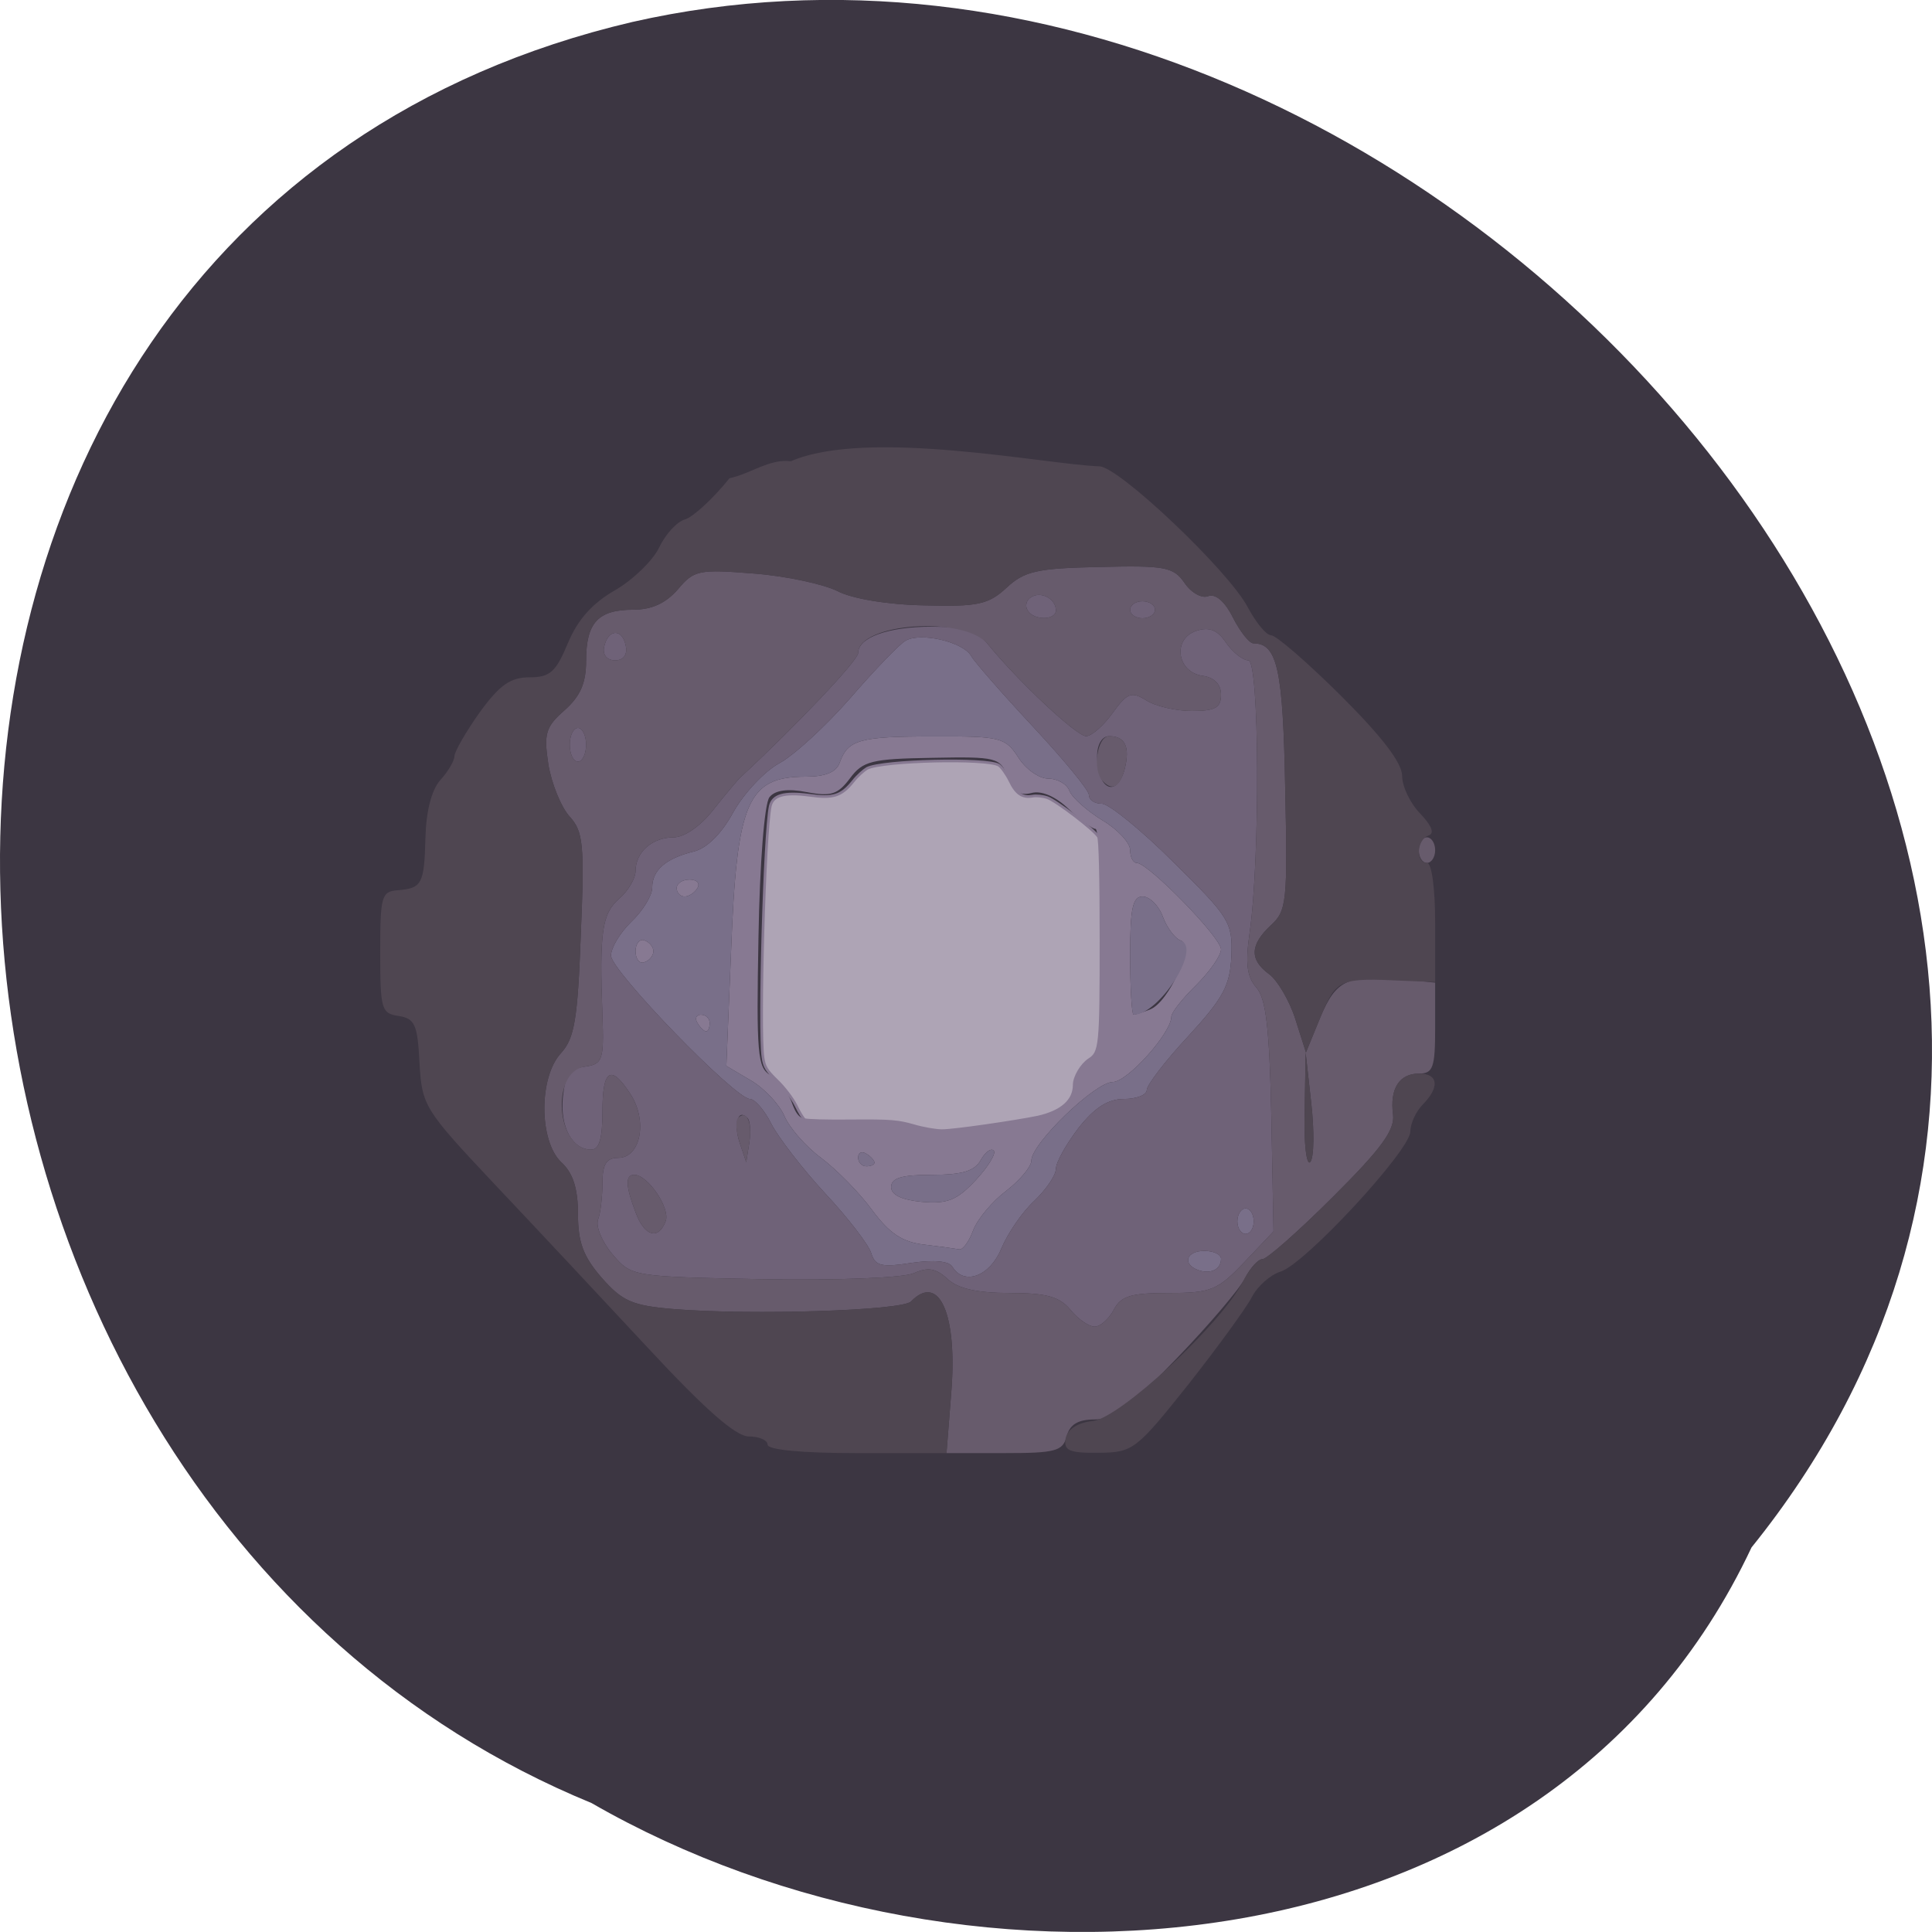 
<svg xmlns="http://www.w3.org/2000/svg" xmlns:xlink="http://www.w3.org/1999/xlink" width="24px" height="24px" viewBox="0 0 24 24" version="1.1">
<g id="surface1">
<path style=" stroke:none;fill-rule:nonzero;fill:rgb(23.529%,21.176%,25.882%);fill-opacity:1;" d="M 21.758 19.223 C 28.793 10.496 17.918 -2.012 7.855 0.273 C -2.98 2.812 -2.086 18.523 7.348 22.398 C 12.043 25.102 19.23 24.598 21.758 19.223 Z M 21.758 19.223 "/>
<path style=" stroke:none;fill-rule:nonzero;fill:rgb(52.941%,47.451%,57.255%);fill-opacity:1;" d="M 11.48 15.461 C 11.211 15.43 11.051 15.324 10.836 15.035 C 10.68 14.82 10.391 14.527 10.199 14.383 C 10.008 14.242 9.801 14.004 9.742 13.859 C 9.68 13.719 9.496 13.52 9.328 13.422 L 9.023 13.242 L 9.082 11.809 C 9.152 9.957 9.285 9.648 10.008 9.648 C 10.25 9.648 10.387 9.594 10.43 9.477 C 10.531 9.188 10.676 9.148 11.598 9.148 C 12.426 9.145 12.488 9.16 12.648 9.406 C 12.738 9.551 12.906 9.672 13.02 9.672 C 13.133 9.672 13.254 9.738 13.285 9.824 C 13.316 9.906 13.5 10.07 13.691 10.188 C 13.883 10.301 14.039 10.469 14.039 10.559 C 14.039 10.645 14.074 10.719 14.121 10.719 C 14.262 10.719 15.168 11.645 15.168 11.793 C 15.168 11.871 15.027 12.07 14.859 12.238 C 14.691 12.402 14.551 12.578 14.551 12.629 C 14.551 12.832 14.004 13.441 13.824 13.441 C 13.605 13.441 12.812 14.207 12.812 14.418 C 12.812 14.492 12.672 14.66 12.5 14.793 C 12.328 14.922 12.145 15.141 12.09 15.281 C 12.039 15.422 11.961 15.527 11.918 15.52 C 11.875 15.512 11.676 15.484 11.48 15.461 Z M 12.344 14.293 C 12.312 14.258 12.238 14.312 12.184 14.41 C 12.109 14.547 11.953 14.594 11.578 14.594 C 11.203 14.594 11.07 14.633 11.07 14.746 C 11.07 14.844 11.203 14.906 11.453 14.93 C 11.77 14.957 11.887 14.91 12.121 14.66 C 12.277 14.492 12.379 14.324 12.344 14.293 Z M 10.863 14.441 C 10.863 14.418 10.82 14.367 10.762 14.332 C 10.707 14.297 10.66 14.316 10.66 14.379 C 10.66 14.441 10.707 14.488 10.762 14.488 C 10.82 14.488 10.863 14.469 10.863 14.441 Z M 12.656 13.895 C 13.141 13.82 13.324 13.695 13.324 13.434 C 13.324 13.328 13.402 13.195 13.504 13.141 C 13.66 13.051 13.68 12.863 13.68 11.668 C 13.68 10.914 13.648 10.297 13.609 10.297 C 13.57 10.297 13.418 10.188 13.273 10.047 C 13.109 9.891 12.934 9.816 12.809 9.852 C 12.664 9.887 12.582 9.832 12.516 9.652 C 12.426 9.41 12.383 9.398 11.578 9.414 C 10.828 9.426 10.719 9.453 10.559 9.668 C 10.41 9.867 10.324 9.898 10.023 9.84 C 9.785 9.793 9.629 9.816 9.559 9.902 C 9.496 9.98 9.438 10.719 9.422 11.645 C 9.395 13.086 9.41 13.266 9.57 13.355 C 9.668 13.414 9.793 13.57 9.84 13.707 C 9.926 13.934 9.977 13.945 10.477 13.898 C 10.773 13.867 11.133 13.895 11.273 13.953 C 11.414 14.016 11.691 14.043 11.891 14.012 C 12.086 13.98 12.434 13.926 12.656 13.895 Z M 14.289 12.539 C 14.523 12.445 14.836 11.742 14.668 11.684 C 14.598 11.66 14.496 11.527 14.445 11.387 C 14.395 11.25 14.281 11.137 14.195 11.137 C 14.07 11.137 14.039 11.281 14.039 11.871 C 14.039 12.273 14.059 12.605 14.082 12.605 C 14.105 12.605 14.199 12.574 14.289 12.539 Z M 8.664 12.707 C 8.629 12.652 8.648 12.605 8.707 12.605 C 8.77 12.605 8.816 12.652 8.816 12.707 C 8.816 12.766 8.797 12.812 8.773 12.812 C 8.746 12.812 8.699 12.766 8.664 12.707 Z M 7.895 11.816 C 7.895 11.723 7.945 11.66 8.004 11.68 C 8.066 11.703 8.117 11.762 8.117 11.816 C 8.117 11.871 8.066 11.934 8.004 11.953 C 7.945 11.977 7.895 11.914 7.895 11.816 Z M 8.406 11.031 C 8.406 10.973 8.48 10.926 8.566 10.926 C 8.656 10.926 8.699 10.973 8.664 11.031 C 8.629 11.09 8.559 11.137 8.504 11.137 C 8.449 11.137 8.406 11.09 8.406 11.031 Z M 8.406 11.031 "/>
<path style=" stroke:none;fill-rule:nonzero;fill:rgb(47.451%,43.529%,53.725%);fill-opacity:1;" d="M 11.832 15.738 C 11.789 15.664 11.602 15.648 11.324 15.688 C 10.953 15.746 10.871 15.727 10.824 15.57 C 10.793 15.465 10.535 15.129 10.25 14.824 C 9.969 14.52 9.668 14.129 9.582 13.961 C 9.496 13.789 9.375 13.652 9.316 13.652 C 9.133 13.652 7.59 12.059 7.59 11.871 C 7.59 11.773 7.703 11.586 7.844 11.449 C 7.984 11.316 8.102 11.125 8.102 11.027 C 8.102 10.809 8.27 10.664 8.617 10.578 C 8.781 10.539 8.965 10.355 9.109 10.09 C 9.238 9.859 9.492 9.586 9.676 9.484 C 9.859 9.387 10.258 9.02 10.559 8.676 C 10.859 8.328 11.168 8.008 11.246 7.961 C 11.43 7.848 11.969 7.973 12.066 8.152 C 12.109 8.227 12.457 8.625 12.836 9.031 C 13.215 9.438 13.527 9.816 13.527 9.875 C 13.527 9.938 13.598 9.984 13.688 9.984 C 13.773 9.984 14.176 10.309 14.578 10.711 C 15.273 11.395 15.312 11.457 15.297 11.871 C 15.281 12.242 15.199 12.395 14.762 12.871 C 14.477 13.176 14.246 13.48 14.246 13.539 C 14.246 13.602 14.117 13.652 13.961 13.652 C 13.766 13.652 13.598 13.758 13.398 14.012 C 13.246 14.211 13.117 14.438 13.117 14.52 C 13.117 14.598 12.996 14.777 12.848 14.918 C 12.699 15.055 12.516 15.324 12.438 15.512 C 12.297 15.855 11.977 15.973 11.832 15.738 Z M 12.09 15.281 C 12.145 15.141 12.328 14.922 12.5 14.793 C 12.672 14.66 12.812 14.492 12.812 14.418 C 12.812 14.207 13.605 13.441 13.824 13.441 C 14.004 13.441 14.551 12.832 14.551 12.629 C 14.551 12.578 14.691 12.402 14.859 12.238 C 15.027 12.07 15.168 11.871 15.168 11.793 C 15.168 11.645 14.262 10.719 14.121 10.719 C 14.074 10.719 14.039 10.645 14.039 10.559 C 14.039 10.469 13.883 10.301 13.691 10.188 C 13.5 10.07 13.316 9.906 13.285 9.824 C 13.254 9.738 13.133 9.672 13.02 9.672 C 12.906 9.672 12.738 9.551 12.648 9.406 C 12.488 9.16 12.426 9.145 11.598 9.148 C 10.676 9.148 10.531 9.188 10.43 9.477 C 10.387 9.594 10.25 9.648 10.008 9.648 C 9.285 9.648 9.152 9.957 9.082 11.809 L 9.023 13.242 L 9.328 13.422 C 9.496 13.52 9.68 13.719 9.742 13.859 C 9.801 14.004 10.008 14.242 10.199 14.383 C 10.391 14.527 10.68 14.82 10.836 15.035 C 11.051 15.324 11.211 15.43 11.48 15.461 C 11.676 15.484 11.875 15.512 11.918 15.52 C 11.961 15.527 12.039 15.422 12.09 15.281 Z M 11.453 14.93 C 11.203 14.906 11.07 14.844 11.07 14.746 C 11.07 14.633 11.203 14.594 11.578 14.594 C 11.953 14.594 12.109 14.547 12.184 14.41 C 12.238 14.312 12.312 14.258 12.344 14.293 C 12.379 14.324 12.277 14.492 12.121 14.66 C 11.887 14.91 11.77 14.957 11.453 14.93 Z M 10.66 14.379 C 10.66 14.316 10.707 14.297 10.762 14.332 C 10.82 14.367 10.863 14.418 10.863 14.441 C 10.863 14.469 10.82 14.488 10.762 14.488 C 10.707 14.488 10.66 14.441 10.66 14.379 Z M 14.039 11.871 C 14.039 11.281 14.07 11.137 14.195 11.137 C 14.281 11.137 14.395 11.25 14.445 11.387 C 14.496 11.527 14.598 11.66 14.668 11.684 C 14.93 11.773 14.402 12.605 14.082 12.605 C 14.059 12.605 14.039 12.273 14.039 11.871 Z M 8.816 12.707 C 8.816 12.652 8.77 12.605 8.707 12.605 C 8.648 12.605 8.629 12.652 8.664 12.707 C 8.699 12.766 8.746 12.812 8.773 12.812 C 8.797 12.812 8.816 12.766 8.816 12.707 Z M 8.117 11.816 C 8.117 11.762 8.066 11.703 8.004 11.68 C 7.945 11.66 7.895 11.723 7.895 11.816 C 7.895 11.914 7.945 11.977 8.004 11.953 C 8.066 11.934 8.117 11.871 8.117 11.816 Z M 8.664 11.031 C 8.699 10.973 8.656 10.926 8.566 10.926 C 8.48 10.926 8.406 10.973 8.406 11.031 C 8.406 11.09 8.449 11.137 8.504 11.137 C 8.559 11.137 8.629 11.09 8.664 11.031 Z M 14.883 15.777 C 14.684 15.703 14.734 15.539 14.961 15.539 C 15.074 15.539 15.168 15.582 15.168 15.637 C 15.168 15.77 15.039 15.832 14.883 15.777 Z M 15.371 15.172 C 15.371 15.086 15.418 15.012 15.473 15.012 C 15.531 15.012 15.574 15.086 15.574 15.172 C 15.574 15.258 15.531 15.328 15.473 15.328 C 15.418 15.328 15.371 15.258 15.371 15.172 Z M 15.371 15.172 "/>
<path style=" stroke:none;fill-rule:nonzero;fill:rgb(43.529%,38.431%,47.059%);fill-opacity:1;" d="M 13.297 16.27 C 13.16 16.105 12.992 16.062 12.539 16.062 C 12.141 16.062 11.898 16.008 11.77 15.887 C 11.625 15.754 11.527 15.738 11.352 15.816 C 11.223 15.875 10.402 15.906 9.484 15.891 C 7.852 15.859 7.844 15.859 7.609 15.582 C 7.477 15.426 7.398 15.234 7.43 15.148 C 7.461 15.066 7.484 14.859 7.484 14.691 C 7.484 14.461 7.535 14.383 7.68 14.383 C 7.957 14.383 8.047 13.93 7.836 13.598 C 7.59 13.215 7.484 13.277 7.484 13.809 C 7.484 14.141 7.445 14.281 7.344 14.281 C 7.109 14.281 6.957 14 6.992 13.633 C 7.02 13.359 7.078 13.277 7.266 13.25 C 7.484 13.219 7.504 13.172 7.484 12.621 C 7.445 11.578 7.477 11.352 7.691 11.164 C 7.805 11.066 7.895 10.91 7.895 10.82 C 7.895 10.586 8.102 10.402 8.367 10.402 C 8.5 10.402 8.703 10.262 8.859 10.062 C 9.008 9.875 9.16 9.691 9.203 9.652 C 9.895 9.012 10.66 8.203 10.66 8.113 C 10.66 7.918 11.035 7.785 11.574 7.785 C 11.977 7.785 12.137 7.836 12.273 8.004 C 12.66 8.477 13.375 9.145 13.492 9.145 C 13.559 9.145 13.707 9.016 13.82 8.859 C 14.004 8.605 14.055 8.586 14.238 8.699 C 14.352 8.773 14.609 8.832 14.805 8.832 C 15.094 8.832 15.168 8.793 15.168 8.629 C 15.168 8.5 15.082 8.414 14.938 8.395 C 14.617 8.348 14.562 7.934 14.863 7.836 C 15.02 7.785 15.125 7.824 15.23 7.984 C 15.316 8.105 15.438 8.203 15.508 8.203 C 15.645 8.203 15.656 10.66 15.523 11.59 C 15.469 11.969 15.488 12.133 15.609 12.27 C 15.727 12.406 15.77 12.777 15.793 13.871 L 15.82 15.297 L 15.457 15.68 C 15.125 16.027 15.047 16.062 14.52 16.062 C 14.051 16.062 13.926 16.098 13.836 16.27 C 13.773 16.387 13.668 16.48 13.598 16.48 C 13.527 16.48 13.391 16.387 13.297 16.27 Z M 12.438 15.512 C 12.516 15.324 12.699 15.055 12.848 14.918 C 12.996 14.777 13.117 14.598 13.117 14.52 C 13.117 14.438 13.246 14.211 13.398 14.012 C 13.598 13.758 13.766 13.652 13.961 13.652 C 14.117 13.652 14.246 13.602 14.246 13.539 C 14.246 13.48 14.477 13.176 14.762 12.871 C 15.199 12.395 15.281 12.242 15.297 11.871 C 15.312 11.457 15.273 11.395 14.578 10.711 C 14.176 10.309 13.773 9.984 13.688 9.984 C 13.598 9.984 13.527 9.938 13.527 9.875 C 13.527 9.816 13.215 9.438 12.836 9.031 C 12.457 8.625 12.109 8.227 12.066 8.152 C 11.969 7.973 11.43 7.848 11.246 7.961 C 11.168 8.008 10.859 8.328 10.559 8.676 C 10.258 9.02 9.859 9.387 9.676 9.484 C 9.492 9.586 9.238 9.859 9.109 10.09 C 8.965 10.355 8.781 10.539 8.617 10.578 C 8.27 10.664 8.102 10.809 8.102 11.027 C 8.102 11.125 7.984 11.316 7.844 11.449 C 7.703 11.586 7.59 11.773 7.59 11.871 C 7.59 12.059 9.133 13.652 9.316 13.652 C 9.375 13.652 9.496 13.789 9.582 13.961 C 9.668 14.129 9.969 14.52 10.25 14.824 C 10.535 15.129 10.793 15.465 10.824 15.57 C 10.871 15.727 10.953 15.746 11.324 15.688 C 11.602 15.648 11.789 15.664 11.832 15.738 C 11.977 15.973 12.297 15.855 12.438 15.512 Z M 15.168 15.637 C 15.168 15.582 15.074 15.539 14.961 15.539 C 14.734 15.539 14.684 15.703 14.883 15.777 C 15.039 15.832 15.168 15.77 15.168 15.637 Z M 8.27 15.168 C 8.328 15.008 8.047 14.594 7.879 14.594 C 7.766 14.594 7.77 14.73 7.895 15.059 C 8.004 15.359 8.18 15.41 8.27 15.168 Z M 15.574 15.172 C 15.574 15.086 15.531 15.012 15.473 15.012 C 15.418 15.012 15.371 15.086 15.371 15.172 C 15.371 15.258 15.418 15.328 15.473 15.328 C 15.531 15.328 15.574 15.258 15.574 15.172 Z M 9.285 13.887 C 9.168 13.766 9.109 13.957 9.188 14.195 L 9.27 14.438 L 9.309 14.191 C 9.328 14.059 9.32 13.922 9.285 13.887 Z M 13.973 9.547 C 14.039 9.277 13.977 9.145 13.777 9.145 C 13.691 9.145 13.629 9.246 13.629 9.391 C 13.629 9.812 13.875 9.922 13.973 9.547 Z M 7.078 9.25 C 7.078 9.137 7.121 9.043 7.18 9.043 C 7.234 9.043 7.281 9.137 7.281 9.25 C 7.281 9.367 7.234 9.461 7.18 9.461 C 7.121 9.461 7.078 9.367 7.078 9.25 Z M 7.504 8.039 C 7.551 7.812 7.73 7.801 7.773 8.02 C 7.797 8.133 7.746 8.203 7.641 8.203 C 7.543 8.203 7.484 8.137 7.504 8.039 Z M 12.766 7.582 C 12.73 7.527 12.75 7.453 12.809 7.418 C 12.93 7.34 13.117 7.438 13.117 7.582 C 13.117 7.707 12.84 7.711 12.766 7.582 Z M 14.039 7.574 C 14.039 7.516 14.109 7.469 14.191 7.469 C 14.277 7.469 14.348 7.516 14.348 7.574 C 14.348 7.633 14.277 7.68 14.191 7.68 C 14.109 7.68 14.039 7.633 14.039 7.574 Z M 14.039 7.574 "/>
<path style=" stroke:none;fill-rule:nonzero;fill:rgb(40.392%,35.686%,42.353%);fill-opacity:1;" d="M 11.816 17.312 C 11.898 16.332 11.668 15.805 11.316 16.168 C 11.203 16.281 9.344 16.34 8.371 16.262 C 7.852 16.219 7.73 16.164 7.473 15.871 C 7.246 15.609 7.18 15.434 7.18 15.082 C 7.18 14.762 7.117 14.57 6.973 14.438 C 6.695 14.176 6.691 13.383 6.969 13.082 C 7.137 12.898 7.176 12.664 7.215 11.609 C 7.262 10.484 7.246 10.328 7.074 10.141 C 6.969 10.023 6.852 9.734 6.812 9.496 C 6.754 9.113 6.777 9.031 7.012 8.824 C 7.211 8.648 7.281 8.484 7.281 8.207 C 7.281 7.734 7.43 7.574 7.867 7.574 C 8.098 7.574 8.273 7.492 8.422 7.32 C 8.621 7.082 8.684 7.07 9.367 7.125 C 9.77 7.156 10.234 7.258 10.406 7.344 C 10.586 7.438 11.031 7.512 11.48 7.52 C 12.148 7.539 12.281 7.508 12.504 7.301 C 12.727 7.094 12.883 7.059 13.66 7.043 C 14.473 7.023 14.578 7.043 14.715 7.242 C 14.797 7.363 14.93 7.438 15.008 7.406 C 15.098 7.371 15.215 7.469 15.316 7.672 C 15.406 7.848 15.52 7.992 15.57 7.992 C 15.867 7.992 15.938 8.312 15.965 9.789 C 15.996 11.207 15.984 11.316 15.785 11.496 C 15.527 11.738 15.52 11.922 15.766 12.102 C 15.867 12.176 16.016 12.426 16.09 12.656 L 16.223 13.074 L 16.402 12.637 C 16.598 12.168 16.746 12.102 17.445 12.168 L 17.828 12.207 L 17.828 12.773 C 17.828 13.262 17.801 13.336 17.629 13.336 C 17.383 13.336 17.262 13.523 17.305 13.848 C 17.328 14.039 17.156 14.273 16.559 14.867 C 16.133 15.293 15.738 15.641 15.684 15.641 C 15.629 15.641 15.531 15.75 15.465 15.879 C 15.402 16.008 15.02 16.457 14.621 16.871 C 14.051 17.465 13.828 17.633 13.598 17.633 C 13.391 17.633 13.289 17.695 13.25 17.844 C 13.203 18.027 13.109 18.051 12.477 18.051 L 11.758 18.051 Z M 13.836 16.27 C 13.926 16.098 14.051 16.062 14.52 16.062 C 15.047 16.062 15.125 16.027 15.457 15.68 L 15.82 15.297 L 15.793 13.871 C 15.77 12.777 15.727 12.406 15.609 12.27 C 15.488 12.133 15.469 11.969 15.523 11.59 C 15.656 10.66 15.645 8.203 15.508 8.203 C 15.438 8.203 15.316 8.105 15.23 7.984 C 15.125 7.824 15.02 7.785 14.863 7.836 C 14.562 7.934 14.617 8.348 14.938 8.395 C 15.082 8.414 15.168 8.5 15.168 8.629 C 15.168 8.793 15.094 8.832 14.805 8.832 C 14.609 8.832 14.352 8.773 14.238 8.699 C 14.055 8.586 14.004 8.605 13.82 8.859 C 13.707 9.016 13.559 9.145 13.492 9.145 C 13.375 9.145 12.66 8.477 12.273 8.004 C 11.98 7.645 10.66 7.738 10.66 8.113 C 10.66 8.203 9.895 9.012 9.203 9.652 C 9.16 9.691 9.008 9.875 8.859 10.062 C 8.703 10.262 8.5 10.402 8.367 10.402 C 8.102 10.402 7.895 10.586 7.895 10.82 C 7.895 10.91 7.805 11.066 7.691 11.164 C 7.477 11.352 7.445 11.578 7.484 12.621 C 7.504 13.172 7.484 13.219 7.266 13.25 C 6.836 13.312 6.91 14.281 7.344 14.281 C 7.445 14.281 7.484 14.141 7.484 13.809 C 7.484 13.277 7.59 13.215 7.836 13.598 C 8.047 13.93 7.957 14.383 7.68 14.383 C 7.535 14.383 7.484 14.461 7.484 14.691 C 7.484 14.859 7.461 15.066 7.43 15.148 C 7.398 15.234 7.477 15.426 7.609 15.582 C 7.844 15.859 7.852 15.859 9.484 15.891 C 10.402 15.906 11.223 15.875 11.352 15.816 C 11.527 15.738 11.625 15.754 11.77 15.887 C 11.898 16.008 12.141 16.062 12.539 16.062 C 12.992 16.062 13.16 16.105 13.297 16.27 C 13.391 16.387 13.527 16.48 13.598 16.48 C 13.668 16.48 13.773 16.387 13.836 16.27 Z M 7.895 15.059 C 7.77 14.73 7.766 14.594 7.879 14.594 C 8.047 14.594 8.328 15.008 8.27 15.168 C 8.18 15.41 8.004 15.359 7.895 15.059 Z M 9.188 14.195 C 9.145 14.059 9.133 13.922 9.168 13.887 C 9.273 13.781 9.348 13.938 9.309 14.191 L 9.27 14.438 Z M 13.699 9.703 C 13.566 9.57 13.629 9.145 13.777 9.145 C 13.977 9.145 14.039 9.277 13.973 9.547 C 13.914 9.777 13.82 9.832 13.699 9.703 Z M 16.289 13.703 L 16.219 13.074 L 16.207 13.805 C 16.195 14.203 16.23 14.488 16.277 14.434 C 16.324 14.379 16.328 14.051 16.289 13.703 Z M 7.281 9.25 C 7.281 9.137 7.234 9.043 7.18 9.043 C 7.121 9.043 7.078 9.137 7.078 9.25 C 7.078 9.367 7.121 9.461 7.18 9.461 C 7.234 9.461 7.281 9.367 7.281 9.25 Z M 7.773 8.02 C 7.73 7.801 7.551 7.812 7.504 8.039 C 7.484 8.137 7.543 8.203 7.641 8.203 C 7.746 8.203 7.797 8.133 7.773 8.02 Z M 13.117 7.582 C 13.117 7.438 12.93 7.34 12.809 7.418 C 12.75 7.453 12.73 7.527 12.766 7.582 C 12.84 7.711 13.117 7.707 13.117 7.582 Z M 14.348 7.574 C 14.348 7.516 14.277 7.469 14.191 7.469 C 14.109 7.469 14.039 7.516 14.039 7.574 C 14.039 7.633 14.109 7.68 14.191 7.68 C 14.277 7.68 14.348 7.633 14.348 7.574 Z M 17.625 10.562 C 17.625 10.473 17.668 10.402 17.727 10.402 C 17.781 10.402 17.828 10.473 17.828 10.562 C 17.828 10.648 17.781 10.719 17.727 10.719 C 17.668 10.719 17.625 10.648 17.625 10.562 Z M 17.625 10.562 "/>
<path style=" stroke:none;fill-rule:nonzero;fill:rgb(30.98%,27.451%,31.765%);fill-opacity:1;" d="M 9.535 17.945 C 9.535 17.891 9.43 17.844 9.301 17.844 C 9.141 17.844 8.758 17.508 8.047 16.742 C 7.484 16.137 6.625 15.219 6.133 14.699 C 5.27 13.781 5.242 13.738 5.211 13.203 C 5.188 12.727 5.152 12.652 4.953 12.621 C 4.738 12.59 4.723 12.539 4.723 11.832 C 4.723 11.137 4.738 11.074 4.938 11.059 C 5.242 11.035 5.27 10.984 5.285 10.406 C 5.293 10.082 5.359 9.816 5.469 9.691 C 5.566 9.586 5.645 9.449 5.645 9.395 C 5.645 9.34 5.785 9.094 5.957 8.852 C 6.207 8.508 6.34 8.414 6.578 8.414 C 6.832 8.414 6.906 8.348 7.055 7.988 C 7.176 7.699 7.359 7.492 7.641 7.332 C 7.863 7.203 8.113 6.961 8.188 6.801 C 8.266 6.637 8.41 6.48 8.508 6.453 C 8.605 6.426 8.855 6.199 9.062 5.941 C 9.32 5.887 9.562 5.695 9.824 5.73 C 10.777 5.316 12.996 5.77 13.656 5.793 C 13.895 5.793 15.262 7.09 15.5 7.543 C 15.602 7.734 15.73 7.891 15.789 7.891 C 15.852 7.891 16.242 8.23 16.66 8.645 C 17.168 9.152 17.418 9.477 17.418 9.641 C 17.418 9.77 17.52 9.984 17.645 10.109 C 17.785 10.258 17.824 10.352 17.746 10.379 C 17.598 10.43 17.582 10.719 17.727 10.719 C 17.785 10.719 17.828 11.035 17.828 11.461 L 17.828 12.199 L 17.445 12.184 C 16.641 12.145 16.602 12.16 16.406 12.629 L 16.223 13.074 L 16.09 12.656 C 16.016 12.426 15.867 12.176 15.766 12.102 C 15.52 11.922 15.527 11.738 15.785 11.496 C 15.984 11.316 15.996 11.207 15.965 9.789 C 15.938 8.312 15.867 7.992 15.57 7.992 C 15.52 7.992 15.406 7.848 15.316 7.672 C 15.215 7.469 15.098 7.371 15.008 7.406 C 14.93 7.438 14.797 7.363 14.715 7.242 C 14.578 7.043 14.473 7.023 13.66 7.043 C 12.883 7.059 12.727 7.094 12.504 7.301 C 12.281 7.508 12.148 7.539 11.48 7.52 C 11.031 7.512 10.586 7.438 10.406 7.344 C 10.234 7.258 9.77 7.156 9.367 7.125 C 8.684 7.07 8.621 7.082 8.422 7.32 C 8.273 7.492 8.098 7.574 7.867 7.574 C 7.43 7.574 7.281 7.734 7.281 8.207 C 7.281 8.484 7.211 8.648 7.012 8.824 C 6.777 9.031 6.754 9.113 6.812 9.496 C 6.852 9.734 6.969 10.023 7.074 10.141 C 7.246 10.328 7.262 10.484 7.215 11.609 C 7.176 12.664 7.137 12.898 6.969 13.082 C 6.691 13.383 6.695 14.176 6.973 14.438 C 7.117 14.57 7.18 14.762 7.18 15.082 C 7.18 15.434 7.246 15.609 7.473 15.871 C 7.73 16.164 7.852 16.219 8.371 16.262 C 9.344 16.34 11.203 16.281 11.316 16.168 C 11.668 15.805 11.898 16.332 11.816 17.312 L 11.758 18.051 L 10.645 18.051 C 9.973 18.051 9.535 18.012 9.535 17.945 Z M 13.238 17.867 C 13.262 17.754 13.387 17.672 13.578 17.652 C 13.914 17.613 15.16 16.457 15.434 15.93 C 15.516 15.773 15.625 15.641 15.684 15.641 C 15.738 15.641 16.133 15.293 16.559 14.867 C 17.156 14.273 17.328 14.039 17.305 13.848 C 17.262 13.523 17.383 13.336 17.629 13.336 C 17.867 13.336 17.887 13.504 17.676 13.719 C 17.59 13.805 17.52 13.957 17.52 14.055 C 17.52 14.289 16.207 15.707 15.906 15.797 C 15.781 15.836 15.621 15.977 15.551 16.113 C 15.48 16.25 15.121 16.742 14.758 17.203 C 14.113 18.012 14.074 18.043 13.648 18.047 C 13.281 18.051 13.211 18.02 13.238 17.867 Z M 16.207 13.805 L 16.219 13.074 L 16.289 13.703 C 16.328 14.051 16.324 14.379 16.277 14.434 C 16.23 14.488 16.195 14.203 16.207 13.805 Z M 16.207 13.805 "/>
<path style="fill-rule:evenodd;fill:rgb(68.235%,64.314%,70.98%);fill-opacity:1;stroke-width:0.352;stroke-linecap:butt;stroke-linejoin:miter;stroke:rgb(52.941%,47.451%,57.255%);stroke-opacity:1;stroke-miterlimit:4;" d="M 120.708 148.75 C 118.667 148.167 117.708 148.083 112.542 148.125 C 109.333 148.167 106.542 148.083 106.333 147.958 C 106.167 147.875 105.625 147 105.167 146.042 C 104.708 145.125 103.583 143.667 102.667 142.792 C 101.292 141.458 101 140.958 100.833 139.75 C 100.292 136.083 101.042 110.125 101.792 106.542 C 102.125 105.083 103.625 104.667 106.875 105.083 C 110.125 105.542 111.167 105.208 112.75 103.25 C 113.292 102.542 114.167 101.792 114.583 101.542 C 116.625 100.5 130.458 100.167 132 101.125 C 132.333 101.333 133 102.25 133.458 103.167 C 134.292 104.917 135.125 105.458 136.5 105.208 C 136.917 105.125 137.792 105.208 138.417 105.417 C 139.542 105.792 144.625 109.667 145.167 110.583 C 145.375 110.917 145.5 116 145.5 124.208 C 145.5 138.292 145.417 139.083 143.917 140.042 C 142.917 140.708 141.958 142.333 141.958 143.375 C 141.958 145.458 140.292 146.917 137.167 147.625 C 134.375 148.208 125.875 149.458 124.458 149.417 C 123.667 149.417 121.958 149.125 120.708 148.75 Z M 120.708 148.75 " transform="matrix(0.094,0,0,0.094,0,0)"/>
</g>
</svg>
